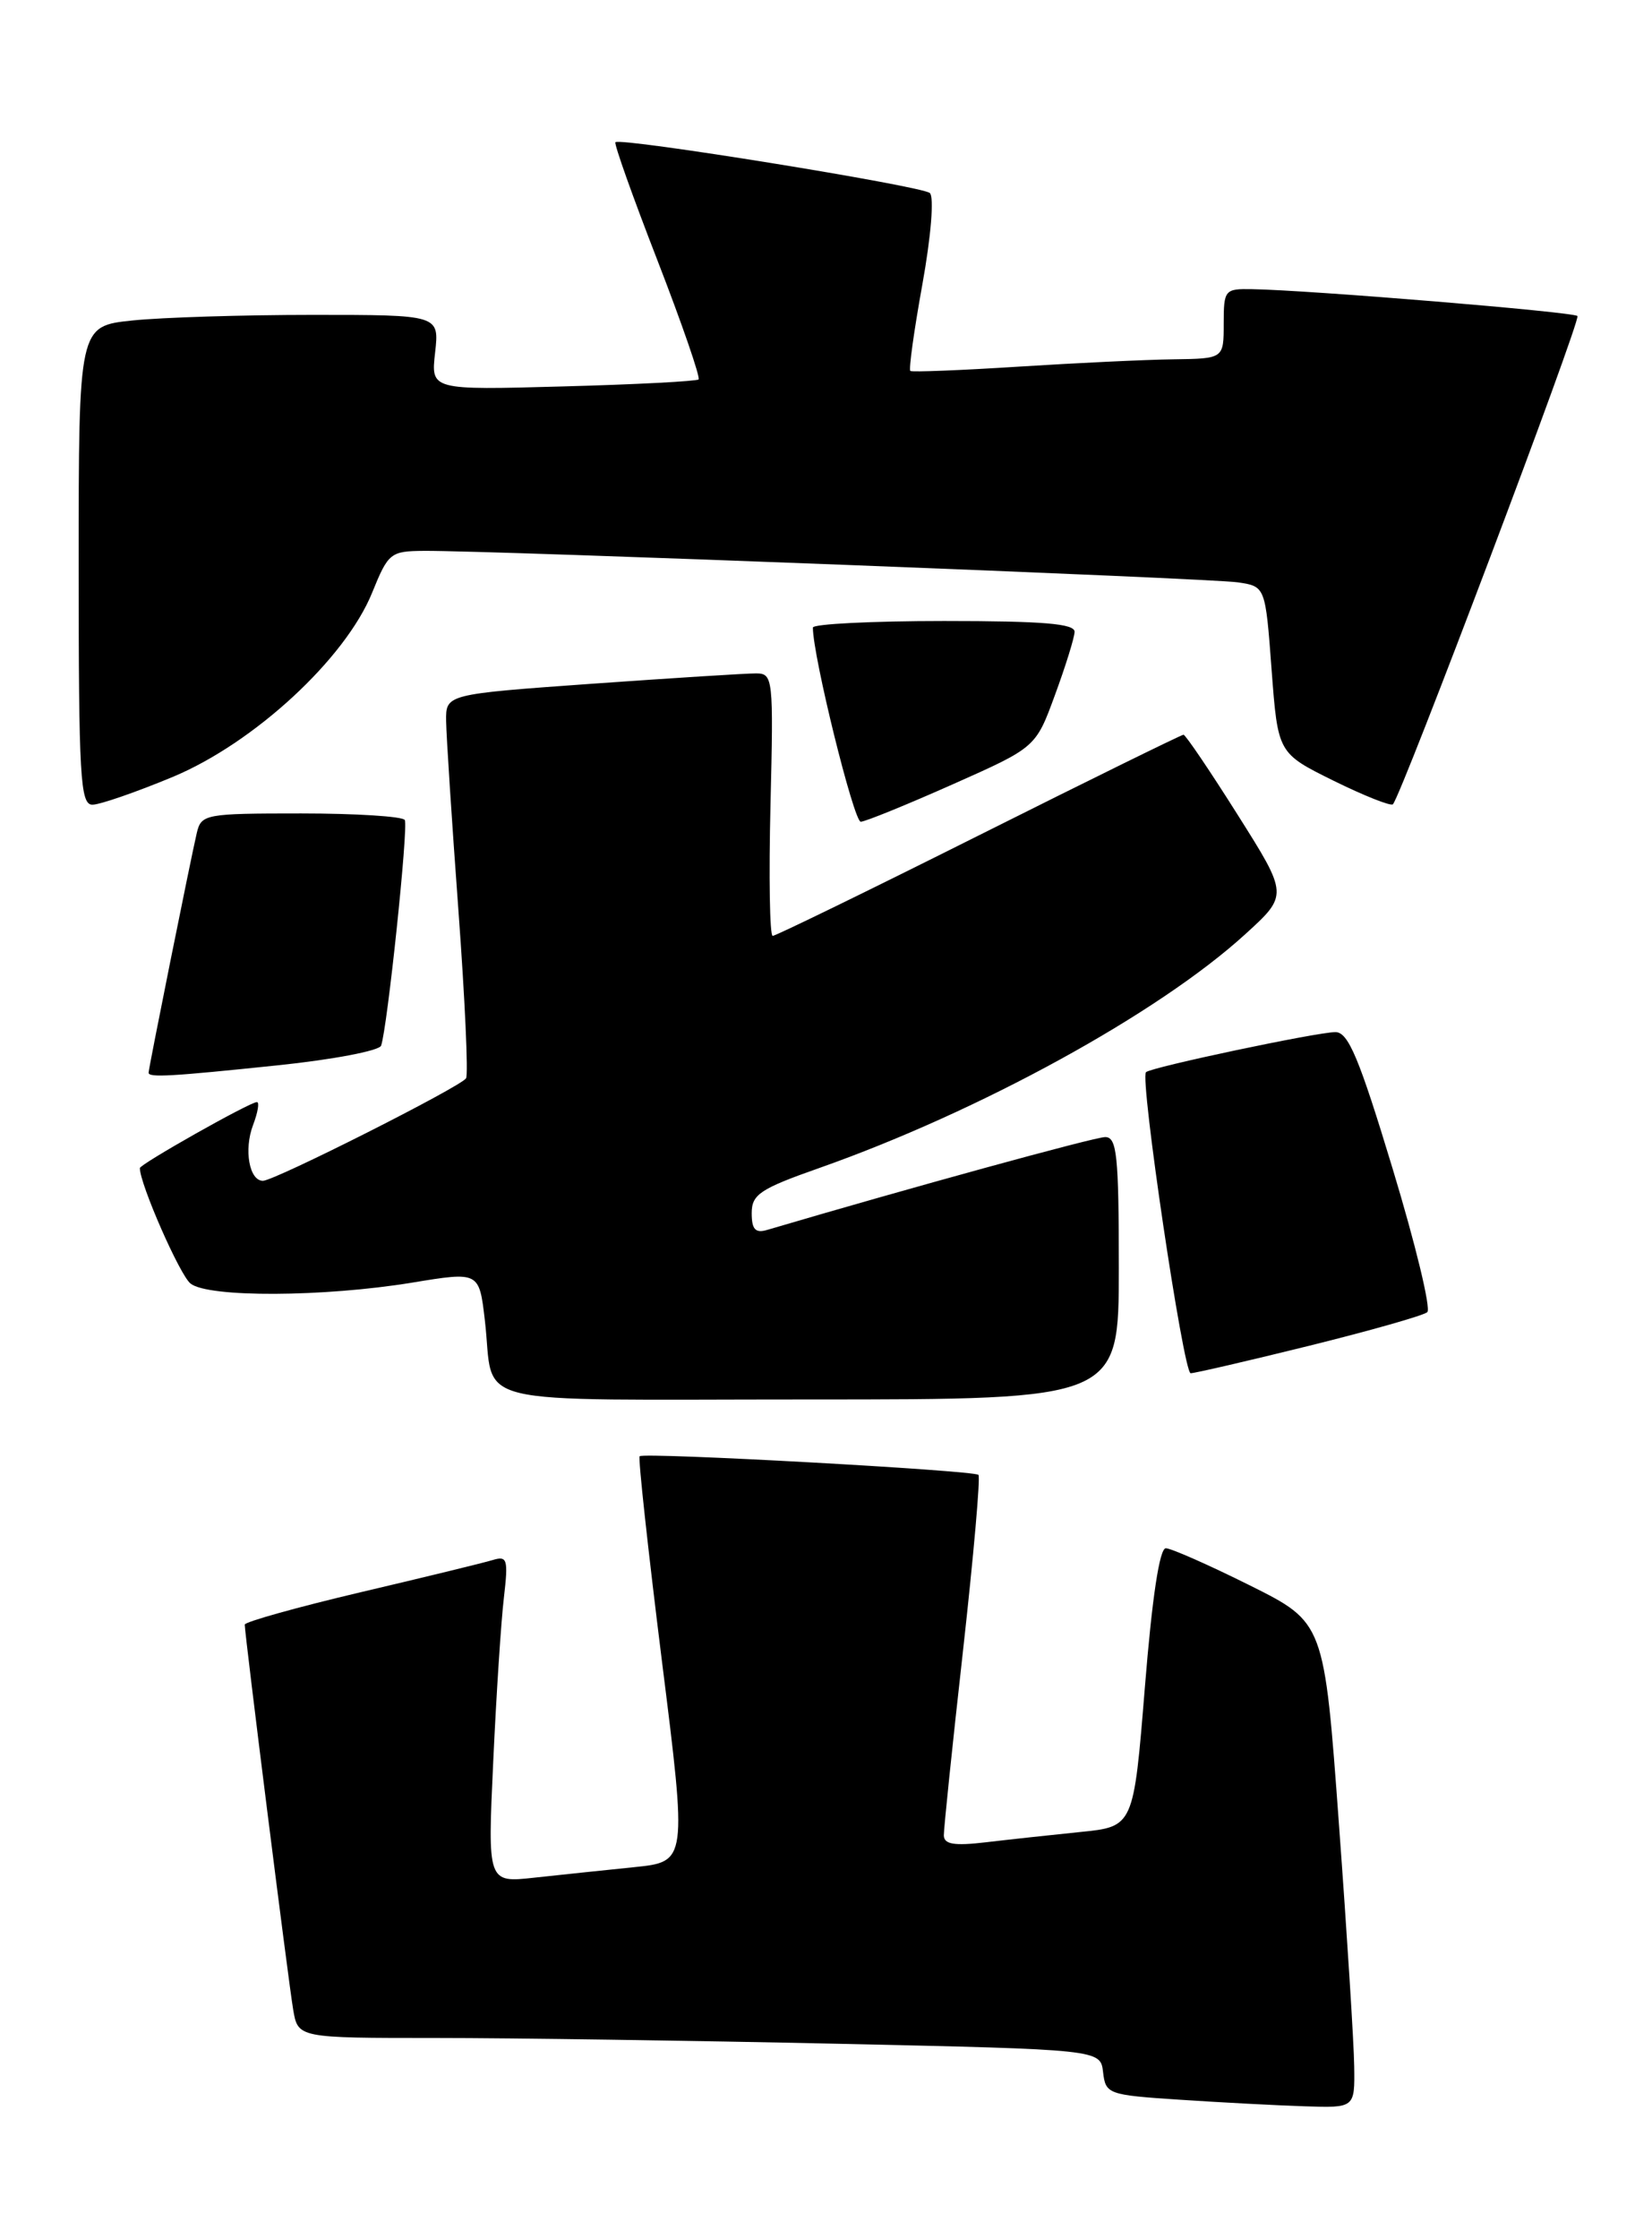 <?xml version="1.0" encoding="UTF-8" standalone="no"?>
<!DOCTYPE svg PUBLIC "-//W3C//DTD SVG 1.1//EN" "http://www.w3.org/Graphics/SVG/1.1/DTD/svg11.dtd" >
<svg xmlns="http://www.w3.org/2000/svg" xmlns:xlink="http://www.w3.org/1999/xlink" version="1.1" viewBox="0 0 189 256">
 <g >
 <path fill="currentColor"
d=" M 154.93 236.25 C 154.90 233.64 154.11 221.15 153.18 208.50 C 151.50 185.50 151.50 185.50 143.00 181.26 C 138.32 178.93 134.00 177.02 133.38 177.01 C 132.66 177.00 131.81 182.61 130.98 192.92 C 129.69 208.84 129.69 208.84 123.59 209.45 C 120.24 209.79 115.36 210.32 112.75 210.63 C 109.17 211.05 108.00 210.86 107.98 209.84 C 107.97 209.10 108.95 199.62 110.17 188.77 C 111.38 177.92 112.18 168.85 111.94 168.62 C 111.40 168.10 73.64 166.02 73.18 166.49 C 72.99 166.68 74.14 177.18 75.72 189.84 C 78.61 212.85 78.61 212.85 72.56 213.47 C 69.22 213.81 64.09 214.35 61.14 214.67 C 55.78 215.26 55.78 215.26 56.43 201.38 C 56.78 193.75 57.33 185.32 57.65 182.65 C 58.16 178.25 58.04 177.85 56.36 178.36 C 55.34 178.67 48.54 180.33 41.25 182.04 C 33.96 183.76 28.00 185.43 28.00 185.74 C 28.00 186.86 32.99 226.53 33.54 229.75 C 34.09 233.00 34.09 233.00 49.88 233.00 C 58.57 233.00 79.22 233.30 95.79 233.66 C 125.90 234.32 125.90 234.32 126.20 236.91 C 126.49 239.42 126.77 239.52 135.00 240.06 C 139.68 240.37 146.09 240.71 149.25 240.81 C 155.00 241.00 155.00 241.00 154.93 236.25 Z  M 128.00 145.00 C 128.00 132.06 127.78 130.00 126.44 130.00 C 125.23 130.00 104.02 135.82 87.75 140.62 C 86.42 141.01 86.00 140.55 86.00 138.70 C 86.00 136.56 86.95 135.92 93.75 133.53 C 112.10 127.06 132.52 115.86 142.44 106.83 C 147.39 102.33 147.39 102.33 141.60 93.16 C 138.42 88.12 135.63 84.00 135.40 84.00 C 135.17 84.00 124.64 89.17 112.00 95.50 C 99.36 101.83 88.74 107.00 88.40 107.00 C 88.06 107.00 87.95 100.25 88.15 92.00 C 88.50 77.53 88.44 77.00 86.51 76.99 C 85.40 76.98 76.96 77.52 67.75 78.17 C 51.00 79.37 51.00 79.37 51.04 82.44 C 51.06 84.12 51.69 93.83 52.44 104.00 C 53.19 114.17 53.59 122.85 53.32 123.28 C 52.73 124.24 31.40 135.00 30.08 135.00 C 28.52 135.00 27.88 131.44 28.95 128.63 C 29.50 127.18 29.70 126.00 29.39 126.00 C 28.58 126.00 16.00 133.10 16.00 133.55 C 16.00 135.37 20.57 145.78 21.80 146.75 C 23.84 148.36 37.01 148.30 47.16 146.64 C 54.82 145.38 54.82 145.38 55.47 150.94 C 56.65 161.02 52.47 160.00 92.57 160.00 C 128.00 160.00 128.00 160.00 128.00 145.00 Z  M 149.78 153.86 C 156.77 152.13 162.86 150.40 163.29 150.02 C 163.73 149.63 161.95 142.27 159.34 133.66 C 155.49 120.94 154.25 118.00 152.78 118.00 C 150.69 118.00 131.70 122.01 131.11 122.58 C 130.38 123.28 135.39 157.00 136.22 157.00 C 136.68 157.00 142.78 155.59 149.78 153.86 Z  M 31.74 121.80 C 38.05 121.15 43.39 120.13 43.60 119.55 C 44.31 117.59 46.74 94.51 46.31 93.75 C 46.07 93.34 40.74 93.00 34.46 93.00 C 23.44 93.00 23.02 93.08 22.51 95.25 C 21.84 98.09 17.00 122.15 17.00 122.64 C 17.00 123.22 19.57 123.07 31.74 121.80 Z  M 109.00 89.67 C 118.50 85.45 118.50 85.45 120.69 79.47 C 121.90 76.19 122.91 72.94 122.94 72.25 C 122.99 71.30 119.37 71.00 108.00 71.00 C 99.75 71.00 93.00 71.34 93.00 71.75 C 92.99 75.00 97.69 93.99 98.48 93.95 C 99.04 93.92 103.78 91.99 109.00 89.67 Z  M 19.75 88.83 C 29.07 84.95 39.52 75.30 42.58 67.75 C 44.42 63.21 44.67 63.01 48.50 62.98 C 56.04 62.92 138.50 66.11 141.63 66.58 C 144.77 67.05 144.77 67.05 145.48 76.58 C 146.20 86.11 146.20 86.11 152.57 89.26 C 156.07 90.98 159.13 92.20 159.36 91.95 C 160.36 90.88 180.90 36.57 180.47 36.13 C 180.00 35.66 149.83 33.17 143.25 33.06 C 140.12 33.00 140.00 33.14 140.00 37.00 C 140.00 41.00 140.00 41.00 134.25 41.08 C 131.09 41.12 123.10 41.50 116.50 41.92 C 109.90 42.34 104.34 42.56 104.15 42.41 C 103.95 42.25 104.57 37.79 105.53 32.49 C 106.52 27.00 106.88 22.52 106.38 22.07 C 105.48 21.26 70.98 15.69 70.41 16.26 C 70.23 16.44 72.40 22.52 75.22 29.78 C 78.04 37.05 80.15 43.17 79.92 43.38 C 79.69 43.59 72.70 43.96 64.40 44.18 C 49.29 44.60 49.29 44.60 49.78 40.30 C 50.26 36.00 50.26 36.00 35.78 36.00 C 27.81 36.00 18.53 36.29 15.15 36.64 C 9.00 37.28 9.00 37.28 9.00 64.64 C 9.00 88.83 9.18 92.00 10.57 92.00 C 11.43 92.00 15.56 90.57 19.75 88.83 Z "/>
</g>
</svg>